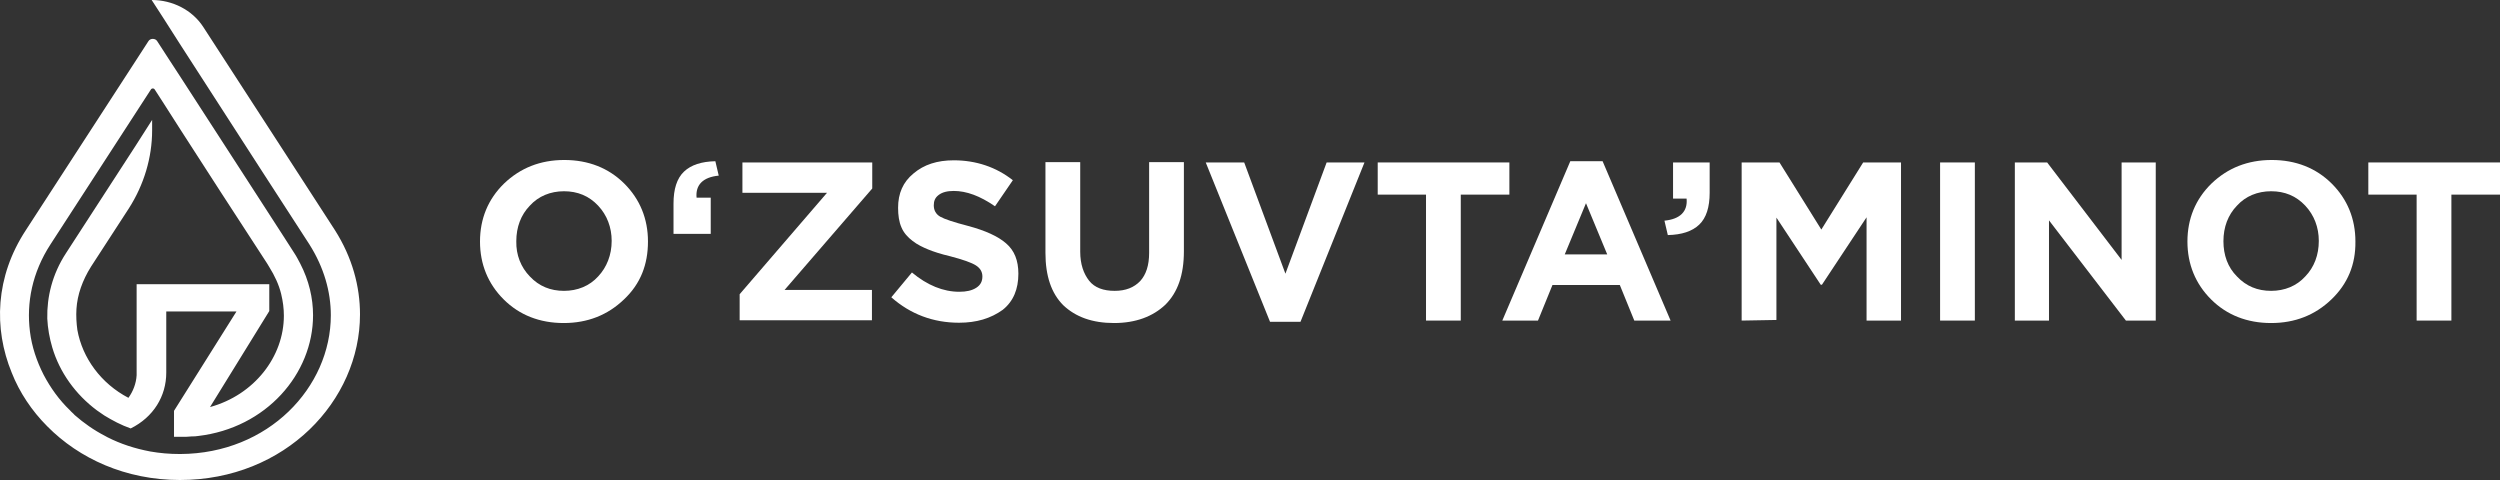 <svg xmlns:xlink="http://www.w3.org/1999/xlink" data-v-6e7f9bc6="" width="250" height="48" viewBox="0 0 250 48" fill="none" xmlns="http://www.w3.org/2000/svg"><rect x="0" y="0" width="250" height="48" fill="#333333" stroke="none"/><path data-v-6e7f9bc6="" d="M36 31.441C36 40.077 28.524 48 17.993 48C12.569 48 7.919 45.862 4.728 42.634C3.178 41.083 1.947 39.238 1.172 37.268C-0.651 32.825 -0.469 27.668 2.585 23.015L13.572 6.079L14.848 4.108C15.03 3.815 15.532 3.815 15.714 4.108L16.991 6.079L18.084 7.755L24.649 17.9L28.387 23.686L29.436 25.32C29.663 25.656 29.846 26.033 30.028 26.369C30.894 28.045 31.305 29.806 31.305 31.525C31.305 37.394 26.609 42.802 19.817 43.598C19.589 43.64 19.407 43.64 19.179 43.64C18.996 43.64 18.814 43.682 18.586 43.682C18.404 43.682 18.221 43.682 18.039 43.682C17.857 43.682 17.446 43.682 17.401 43.682V41.125V41.083L23.646 31.148H16.626V37.268C16.626 39.616 15.349 41.712 13.07 42.844C12.113 42.508 11.247 42.047 10.426 41.544C10.198 41.376 9.925 41.209 9.697 41.041C7.554 39.448 5.959 37.226 5.229 34.753C4.956 33.831 4.773 32.825 4.728 31.86C4.682 29.68 5.229 27.417 6.597 25.32L13.526 14.631L15.213 11.989V13.038C15.213 15.762 14.392 18.487 12.888 20.835L9.104 26.662C8.238 28.045 7.736 29.471 7.645 30.896C7.6 31.609 7.645 32.321 7.736 32.992C8.238 35.801 10.107 38.358 12.842 39.783C13.298 39.155 13.617 38.358 13.663 37.52V28.423H26.928V31.106L21.002 40.706C25.424 39.49 28.387 35.675 28.387 31.567C28.387 30.854 28.296 30.142 28.114 29.387C27.886 28.465 27.475 27.584 26.928 26.704L26.7 26.327L22.096 19.242L18.039 12.954L16.352 10.313L15.486 8.971C15.395 8.803 15.167 8.803 15.076 8.971L5.047 24.44C3.223 27.249 2.631 30.267 2.995 33.16C3.178 34.669 3.679 36.136 4.363 37.478C5.047 38.777 5.913 39.993 7.007 41.041C7.144 41.209 7.326 41.334 7.463 41.502C8.375 42.299 9.378 43.011 10.517 43.598C10.608 43.64 10.654 43.682 10.745 43.724C12.067 44.395 13.48 44.856 15.03 45.149C15.988 45.317 16.945 45.401 17.993 45.401H18.039C26.837 45.359 33.083 38.735 33.083 31.525C33.083 29.177 32.399 26.746 30.94 24.44L26.244 17.188L17.993 4.402L16.307 1.761L15.167 0C17.264 0 19.224 1.006 20.318 2.683L28.797 15.762L33.493 23.015C35.225 25.74 36 28.632 36 31.441Z" fill="#FFFFFF"></path> <path data-v-6e7f9bc6="" d="M62.398 29.943C60.767 31.506 58.768 32.303 56.368 32.303C53.968 32.303 51.938 31.506 50.369 29.943C48.8 28.38 48 26.419 48 24.151C48 21.883 48.8 19.922 50.4 18.359C52.03 16.796 54.03 15.999 56.429 15.999C58.829 15.999 60.86 16.796 62.429 18.359C63.998 19.922 64.797 21.883 64.797 24.151C64.797 26.45 64.059 28.38 62.398 29.943ZM52.984 27.645C53.907 28.625 55.045 29.085 56.399 29.085C57.752 29.085 58.952 28.595 59.814 27.645C60.675 26.725 61.167 25.5 61.167 24.09C61.167 22.741 60.706 21.516 59.814 20.566C58.891 19.585 57.752 19.125 56.399 19.125C55.045 19.125 53.845 19.616 52.984 20.566C52.092 21.485 51.63 22.711 51.63 24.12C51.599 25.5 52.092 26.725 52.984 27.645Z" fill="#FFFFFF"></path> <path data-v-6e7f9bc6="" d="M67.351 23.385V20.351C67.351 18.911 67.689 17.838 68.397 17.164C69.105 16.49 70.15 16.153 71.535 16.122L71.873 17.562C70.304 17.716 69.535 18.482 69.658 19.769H71.073V23.385C71.012 23.385 67.351 23.385 67.351 23.385Z" fill="#FFFFFF"></path> <path data-v-6e7f9bc6="" d="M73.965 32.057V29.422L82.702 19.279H74.242V16.245H87.225V18.849L78.457 28.993H87.194V32.027H73.965V32.057V32.057Z" fill="#FFFFFF"></path> <path data-v-6e7f9bc6="" d="M95.9 32.273C93.316 32.273 91.04 31.415 89.132 29.729L91.193 27.247C92.732 28.534 94.331 29.177 95.931 29.177C96.639 29.177 97.192 29.055 97.623 28.779C98.054 28.503 98.239 28.136 98.239 27.645C98.239 27.186 98.023 26.818 97.592 26.542C97.162 26.266 96.3 25.96 95.008 25.623C94.085 25.408 93.347 25.163 92.824 24.948C92.301 24.734 91.716 24.458 91.255 24.09C90.763 23.723 90.363 23.263 90.147 22.742C89.901 22.19 89.809 21.516 89.809 20.781C89.809 19.34 90.301 18.207 91.347 17.349C92.393 16.46 93.716 16.031 95.377 16.031C97.592 16.031 99.623 16.705 101.284 18.023L99.5 20.628C97.992 19.586 96.639 19.095 95.377 19.095C94.731 19.095 94.239 19.218 93.87 19.494C93.501 19.77 93.378 20.107 93.378 20.536C93.378 21.026 93.593 21.424 94.024 21.669C94.454 21.915 95.377 22.221 96.793 22.589C98.515 23.049 99.808 23.631 100.607 24.336C101.438 25.04 101.838 26.052 101.838 27.369C101.838 28.902 101.346 30.128 100.269 30.986C99.069 31.844 97.654 32.273 95.9 32.273Z" fill="#FFFFFF"></path> <path data-v-6e7f9bc6="" d="M111.406 32.303C109.221 32.303 107.56 31.69 106.33 30.526C105.13 29.331 104.545 27.584 104.545 25.285V16.214H108.022V25.163C108.022 26.419 108.36 27.369 108.914 28.074C109.468 28.779 110.36 29.085 111.467 29.085C112.575 29.085 113.405 28.748 114.021 28.105C114.605 27.461 114.913 26.542 114.913 25.285V16.214H118.389V25.132C118.389 27.492 117.774 29.238 116.543 30.464C115.282 31.66 113.559 32.303 111.406 32.303Z" fill="#FFFFFF"></path> <path data-v-6e7f9bc6="" d="M127.003 32.18L120.574 16.245H124.419L128.542 27.369L132.664 16.245H136.448L130.049 32.18H127.003Z" fill="#FFFFFF"></path> <path data-v-6e7f9bc6="" d="M142.601 32.057V19.462H137.771V16.245H150.938V19.462H146.077V32.057H142.601Z" fill="#FFFFFF"></path> <path data-v-6e7f9bc6="" d="M150.231 32.057L157.03 16.122H160.26L167.059 32.057H163.429L161.983 28.503H155.245L153.799 32.057H150.231ZM156.476 25.438H160.721L158.599 20.32L156.476 25.438Z" fill="#FFFFFF"></path> <path data-v-6e7f9bc6="" d="M166.782 23.508L166.444 22.067C168.013 21.914 168.782 21.148 168.659 19.861H167.305V16.245H170.966V19.279C170.966 20.719 170.628 21.791 169.92 22.466C169.212 23.14 168.166 23.477 166.782 23.508Z" fill="#FFFFFF"></path> <path data-v-6e7f9bc6="" d="M174.165 32.057V16.245H177.949L182.133 22.956L186.317 16.245H190.101V32.057H186.656V21.73L182.195 28.472H182.072L177.642 21.761V31.996L174.165 32.057Z" fill="#FFFFFF"></path> <path data-v-6e7f9bc6="" d="M194.009 32.057V16.245H197.485V32.057H194.009Z" fill="#FFFFFF"></path> <path data-v-6e7f9bc6="" d="M201.484 32.057V16.245H204.715L212.16 25.99V16.245H215.575V32.057H212.59L204.899 22.037V32.057H201.484Z" fill="#FFFFFF"></path> <path data-v-6e7f9bc6="" d="M233.141 29.943C231.51 31.506 229.511 32.303 227.111 32.303C224.711 32.303 222.681 31.506 221.112 29.943C219.543 28.38 218.743 26.419 218.743 24.151C218.743 21.883 219.543 19.922 221.143 18.359C222.773 16.796 224.773 15.999 227.173 15.999C229.572 15.999 231.603 16.796 233.172 18.359C234.741 19.922 235.541 21.883 235.541 24.151C235.571 26.45 234.772 28.38 233.141 29.943ZM223.696 27.645C224.619 28.625 225.757 29.085 227.111 29.085C228.465 29.085 229.665 28.595 230.526 27.645C231.418 26.725 231.88 25.5 231.88 24.09C231.88 22.741 231.418 21.516 230.526 20.566C229.603 19.585 228.465 19.125 227.111 19.125C225.757 19.125 224.558 19.616 223.696 20.566C222.804 21.485 222.343 22.711 222.343 24.12C222.343 25.5 222.773 26.725 223.696 27.645Z" fill="#FFFFFF"></path> <path data-v-6e7f9bc6="" d="M241.663 32.057V19.462H236.833V16.245H250V19.462H245.139V32.057H241.663Z" fill="#FFFFFF"></path></svg>